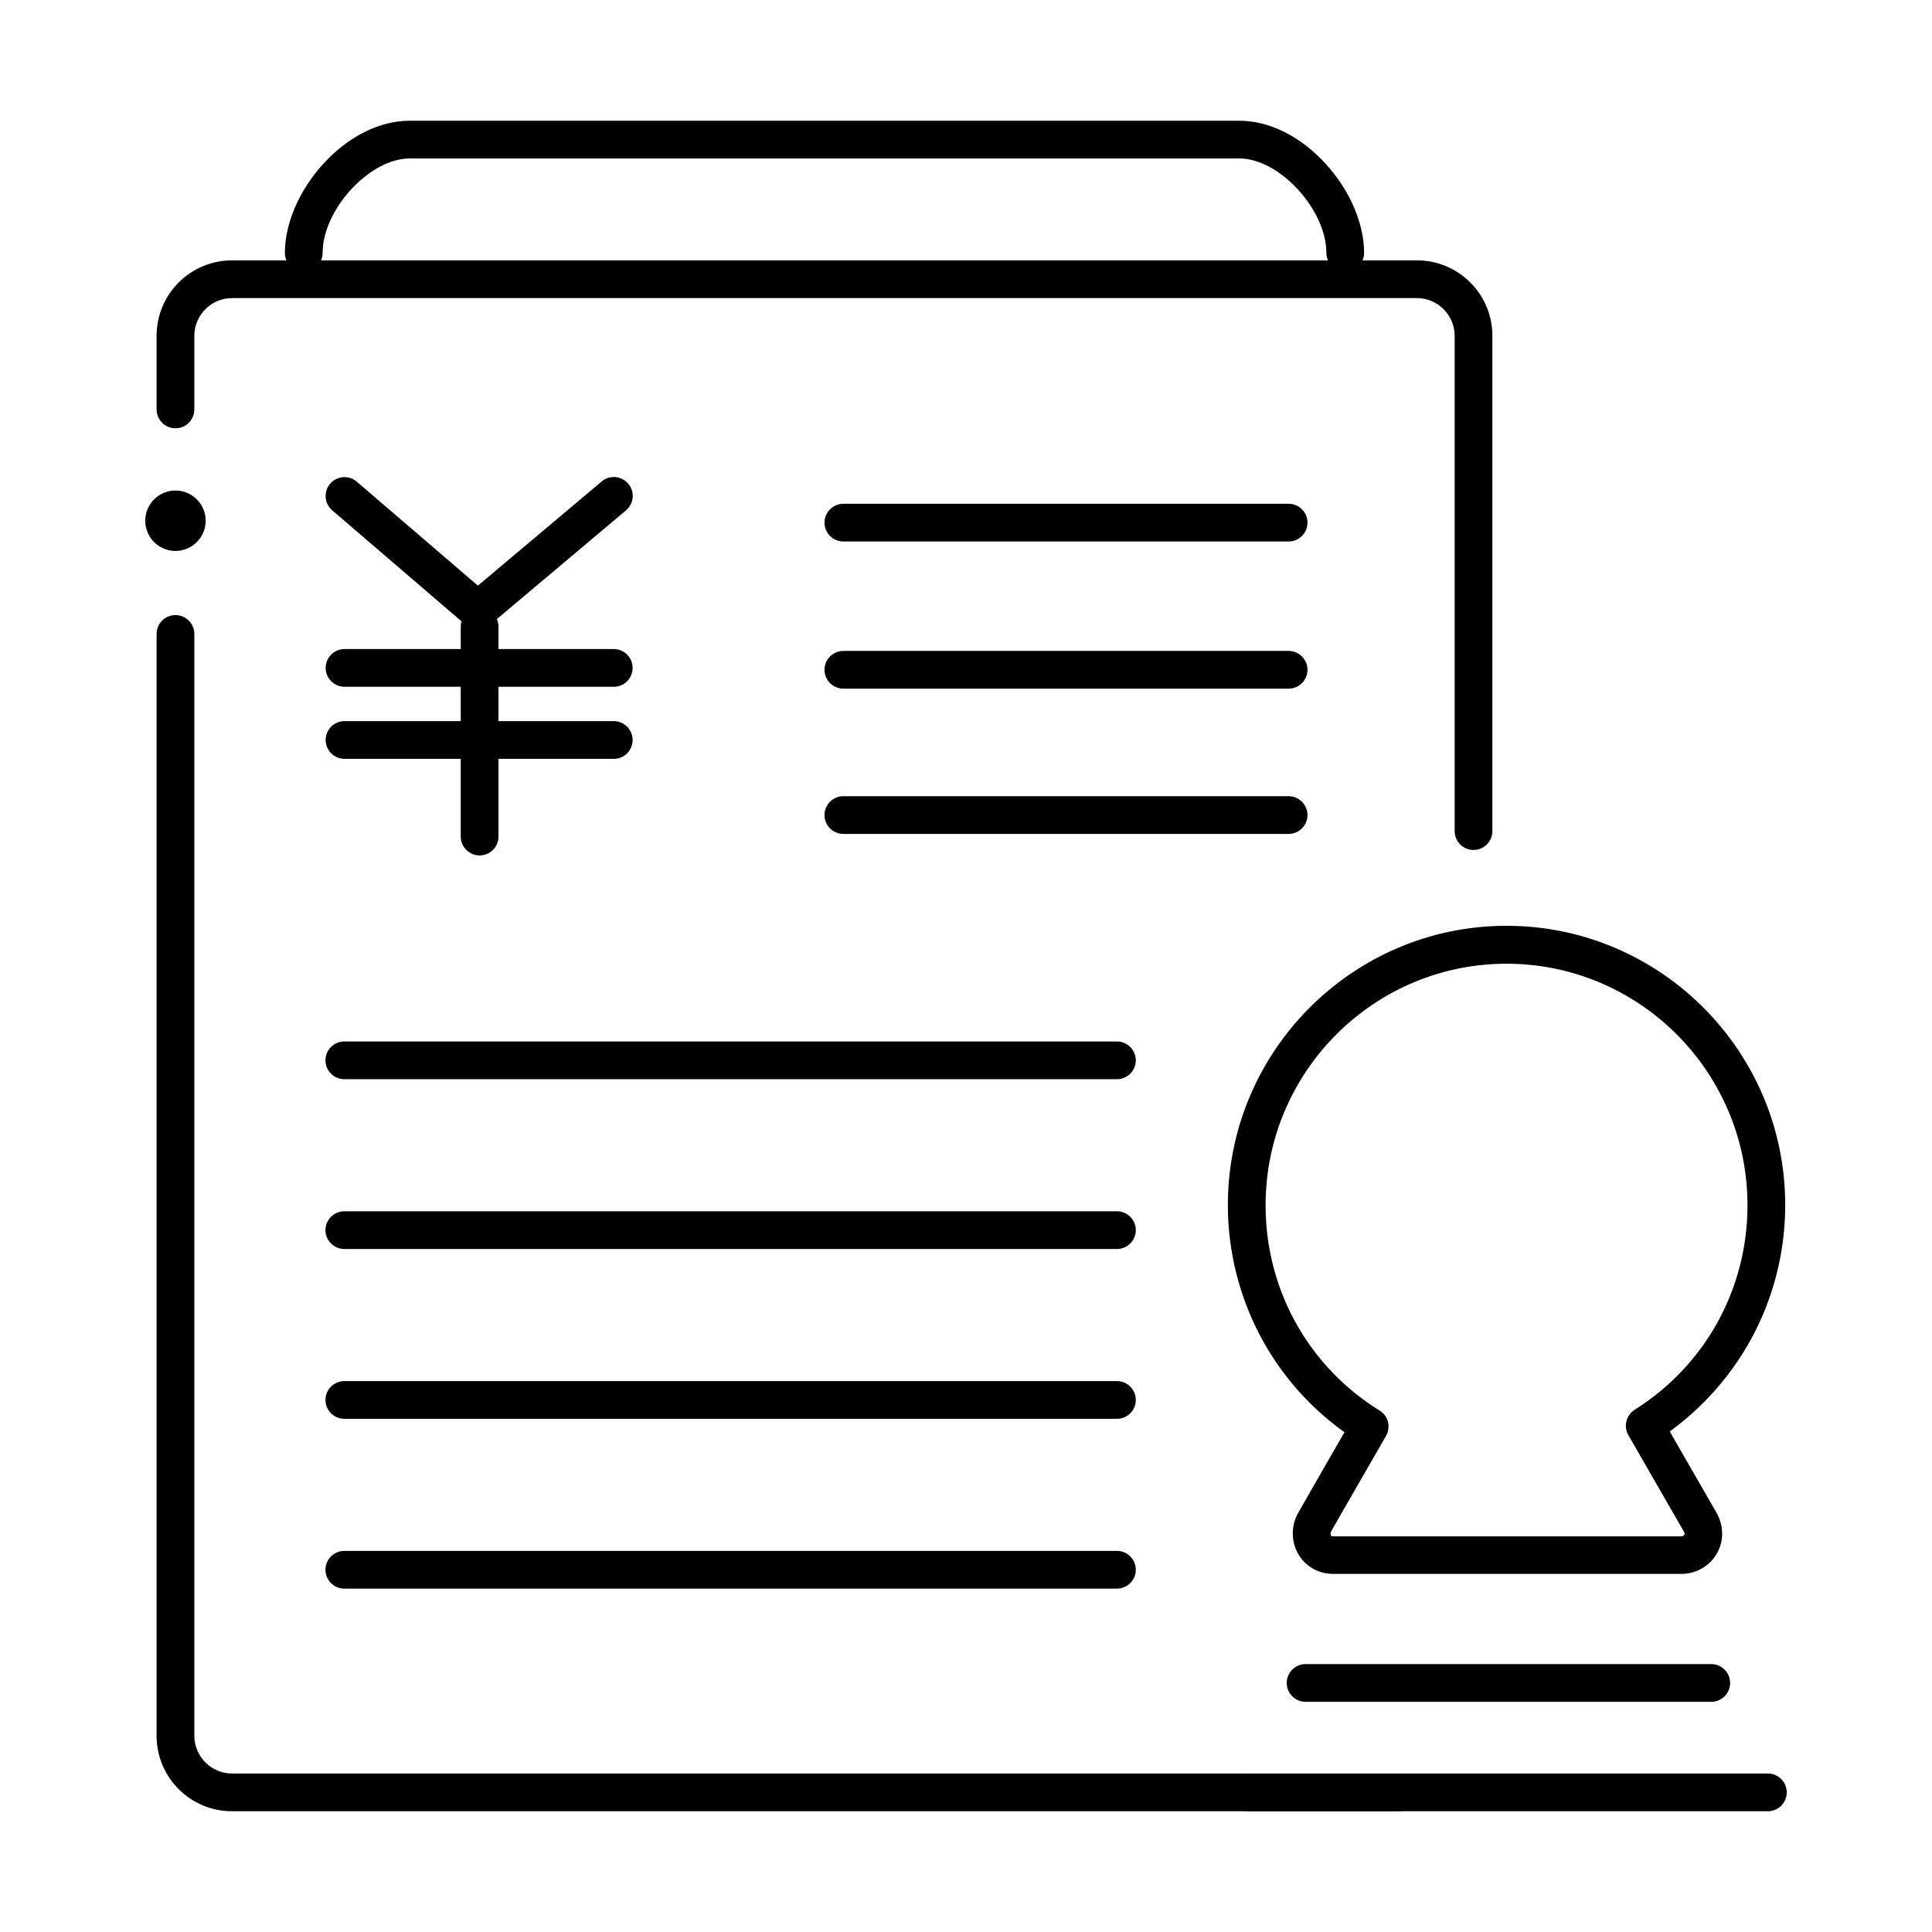 <?xml version="1.0" standalone="no"?><!DOCTYPE svg PUBLIC "-//W3C//DTD SVG 1.1//EN" "http://www.w3.org/Graphics/SVG/1.1/DTD/svg11.dtd"><svg t="1557121394235" class="icon" style="" viewBox="0 0 1024 1024" version="1.1" xmlns="http://www.w3.org/2000/svg" p-id="2700" xmlns:xlink="http://www.w3.org/1999/xlink" width="200" height="200"><defs><style type="text/css"></style></defs><path d="M713 144c-5.5 0-10-4.5-10-10 0-22.9-24.9-50-46-50H217c-21.1 0-46 27.1-46 50 0 5.5-4.5 10-10 10s-10-4.5-10-10c0-15.6 7.6-33.2 20.3-47.1C184.6 72.3 201.2 64 217 64h440c15.8 0 32.4 8.3 45.7 22.9 12.7 13.9 20.3 31.5 20.3 47.1 0 5.5-4.5 10-10 10z" p-id="2701"></path><path d="M741 960H123c-22.1 0-40-17.9-40-40V336c0-5.5 4.5-10 10-10s10 4.5 10 10v584c0 11 9 20 20 20h618c5.5 0 10 4.5 10 10s-4.5 10-10 10z m40-509.5c-5.5 0-10-4.5-10-10V178c0-11-9-20-20-20H123c-11 0-20 9-20 20v39c0 5.5-4.5 10-10 10s-10-4.5-10-10v-39c0-22.1 17.9-40 40-40h628c22.1 0 40 17.9 40 40v262.5c0 5.5-4.5 10-10 10z" p-id="2702"></path><path d="M93 276m-16 0a16 16 0 1 0 32 0 16 16 0 1 0-32 0Z" p-id="2703"></path><path d="M891.1 834.2H706.6c-7.7 0-14.6-3.9-18.4-10.4-3.9-6.6-4-15-0.2-21.8 1.7-3 9.5-16.7 24.6-42.9a147.44 147.44 0 0 1-43.2-48.4c-12.2-22-18.6-46.8-18.6-72 0-81.6 66.3-148 147.7-148s147.7 66.4 147.7 148c0 25-6.3 49.7-18.4 71.6-10.5 19-25.2 35.6-42.8 48.4 13.1 22.8 23.3 40.5 24.7 42.9 4 7.1 4.1 15.2 0.2 21.9-3.8 6.6-11 10.7-18.8 10.7z m-92.6-323.4c-70.4 0-127.7 57.4-127.7 128 0 44.6 22.5 85.3 60.4 108.8 4.6 2.8 6.1 8.8 3.4 13.5-17.8 31-27.4 47.5-29.1 50.7-0.4 0.8-0.3 1.6-0.1 2 0.1 0.2 0.3 0.5 1.2 0.5h184.5c0.8 0 1.3-0.4 1.6-0.8 0.1-0.2 0.4-0.7-0.3-1.9-1.5-2.6-14-24.3-29.3-50.9-2.7-4.7-1.2-10.6 3.3-13.5 37.5-23.6 59.8-64.1 59.8-108.4 0-70.6-57.3-128-127.7-128zM907 902H692c-5.5 0-10-4.5-10-10s4.5-10 10-10h215c5.5 0 10 4.5 10 10s-4.5 10-10 10zM937 960H662c-5.5 0-10-4.5-10-10s4.5-10 10-10h275c5.5 0 10 4.5 10 10s-4.5 10-10 10zM253.3 333.6c-2.3 0-4.6-0.8-6.5-2.4l-70.7-60.7c-4.2-3.6-4.7-9.9-1.1-14.1 3.6-4.2 9.9-4.7 14.1-1.1l64.2 55.1 65.6-55.2c4.2-3.6 10.5-3 14.1 1.2 3.6 4.2 3 10.5-1.2 14.1l-72.1 60.7c-1.8 1.6-4.1 2.4-6.4 2.4z" p-id="2704"></path><path d="M254.2 453.4c-5.5 0-10-4.5-10-10V332.1c0-5.5 4.5-10 10-10s10 4.5 10 10v111.3c0 5.5-4.4 10-10 10z" p-id="2705"></path><path d="M325.4 364H182.6c-5.5 0-10-4.5-10-10s4.5-10 10-10h142.7c5.5 0 10 4.5 10 10s-4.4 10-9.9 10zM325.4 402.2H182.6c-5.5 0-10-4.5-10-10s4.5-10 10-10h142.7c5.5 0 10 4.5 10 10s-4.4 10-9.9 10zM683 287H447c-5.5 0-10-4.5-10-10s4.5-10 10-10h236c5.5 0 10 4.5 10 10s-4.5 10-10 10zM683 365H447c-5.5 0-10-4.5-10-10s4.5-10 10-10h236c5.5 0 10 4.5 10 10s-4.5 10-10 10zM683 442H447c-5.5 0-10-4.5-10-10s4.5-10 10-10h236c5.5 0 10 4.5 10 10s-4.5 10-10 10zM592 572H182.5c-5.5 0-10-4.5-10-10s4.5-10 10-10H592c5.5 0 10 4.5 10 10s-4.5 10-10 10zM592 662H182.5c-5.5 0-10-4.5-10-10s4.5-10 10-10H592c5.5 0 10 4.5 10 10s-4.5 10-10 10zM592 752H182.5c-5.5 0-10-4.5-10-10s4.5-10 10-10H592c5.5 0 10 4.5 10 10s-4.5 10-10 10zM592 842H182.5c-5.5 0-10-4.5-10-10s4.5-10 10-10H592c5.5 0 10 4.5 10 10s-4.5 10-10 10z" p-id="2706"></path></svg>